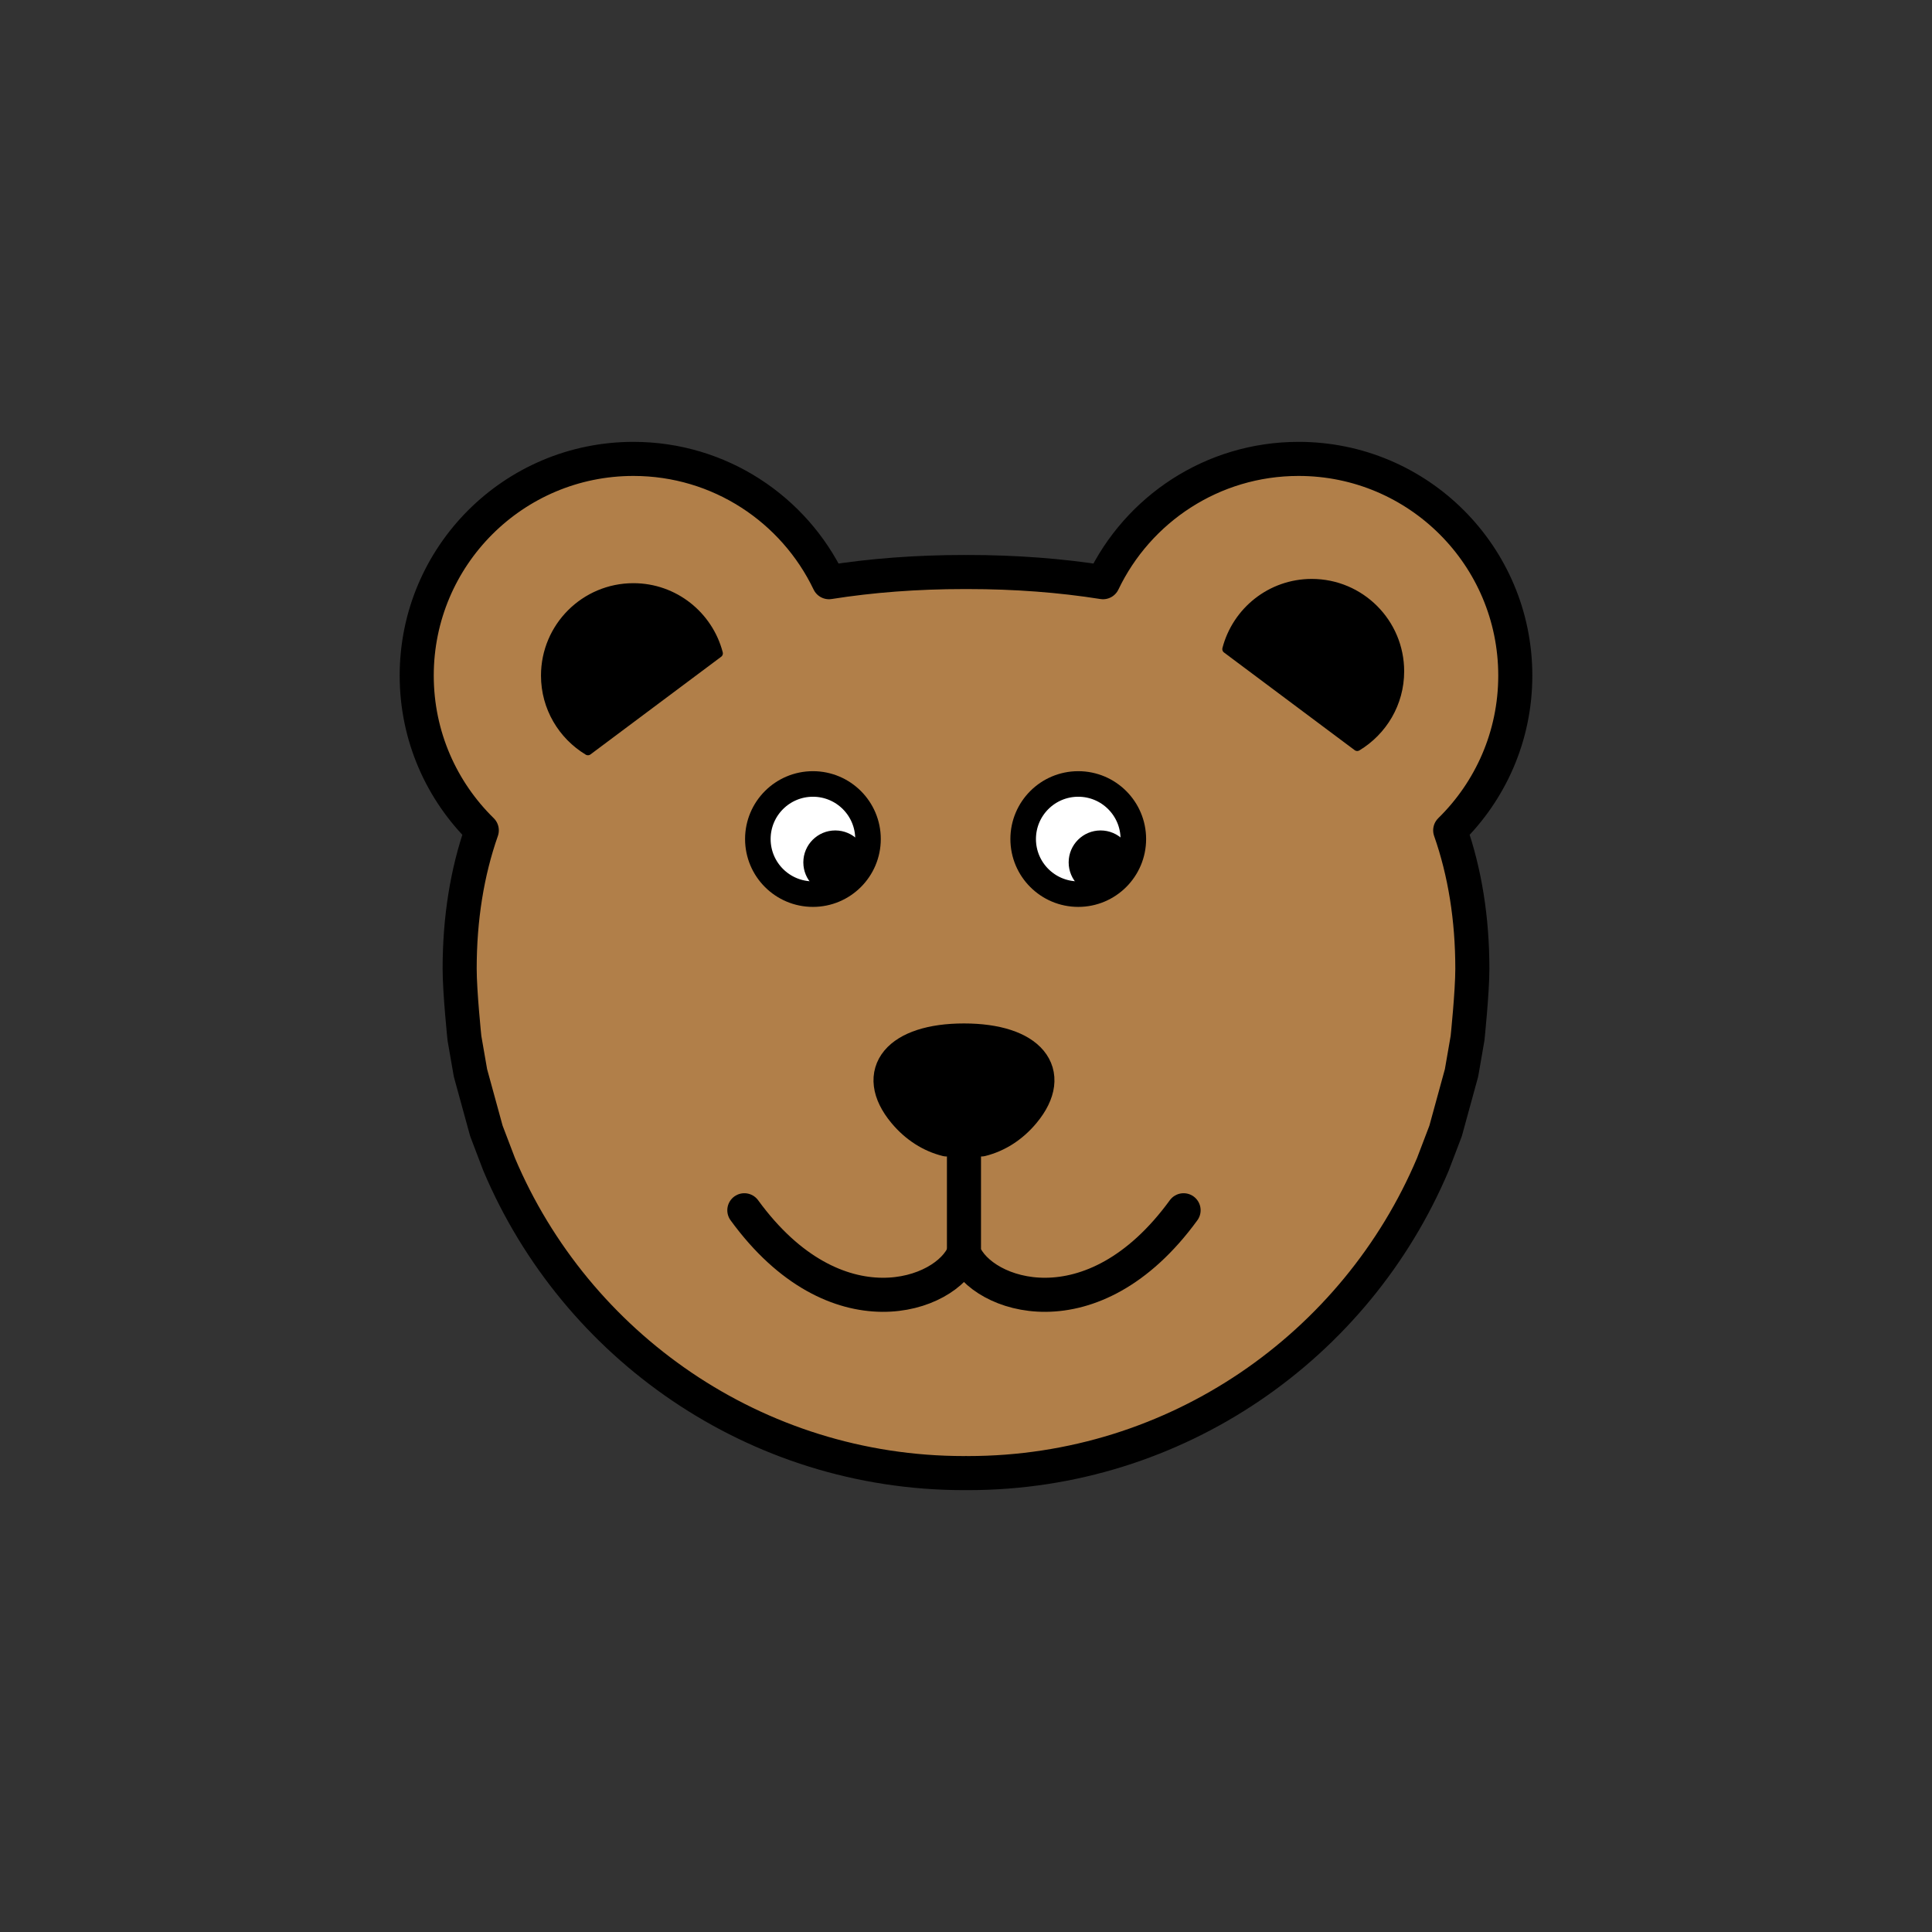 <?xml version="1.0" encoding="utf-8"?>
<!-- Generator: Adobe Illustrator 16.0.0, SVG Export Plug-In . SVG Version: 6.00 Build 0)  -->
<!DOCTYPE svg PUBLIC "-//W3C//DTD SVG 1.1//EN" "http://www.w3.org/Graphics/SVG/1.1/DTD/svg11.dtd">
<svg version="1.1" xmlns="http://www.w3.org/2000/svg" xmlns:xlink="http://www.w3.org/1999/xlink" x="0px" y="0px"
	 width="453.543px" height="453.543px" viewBox="0 0 453.543 453.543" enable-background="new 0 0 453.543 453.543"
	 xml:space="preserve">
<rect x="0" y="0" width="453.543" height="453.543" fill="#333333" stroke="none"/>
<g id="kvadrat" display="none">
</g>
<g id="color">
	<g>
		
			<path fill="#B17F49" stroke="#000000" stroke-width="8" stroke-linecap="round" stroke-linejoin="round" stroke-miterlimit="10" d="
			M355.719,158.596c0-28.093-22.775-50.868-50.869-50.868c-20.242,0-37.721,11.825-45.91,28.943
			c-9.949-1.577-20.564-2.385-31.703-2.385c-0.154,0-0.311,0.003-0.467,0.005c-0.154-0.002-0.309-0.005-0.465-0.005
			c-11.139,0-21.752,0.808-31.701,2.385c-8.189-17.119-25.668-28.943-45.912-28.943c-28.094,0-50.867,22.774-50.867,50.868
			c0,14.236,5.852,27.097,15.275,36.329c-3.447,9.83-5.195,20.708-5.195,32.493c0,5.527,1.125,16.306,1.125,16.306l1.412,8.133
			l3.742,13.642l2.996,7.857c17.974,42.539,60.117,72.458,109.117,72.458c0.16,0,0.316-0.005,0.473-0.009
			c0.158,0.004,0.316,0.009,0.475,0.009c49,0,91.145-29.92,109.117-72.458l2.996-7.857l3.742-13.642l1.412-8.133
			c0,0,1.127-10.779,1.127-16.306c0-11.785-1.75-22.664-5.197-32.493C349.865,185.693,355.719,172.833,355.719,158.596z"/>
		<g>
			
				<circle fill="#FFFFFF" stroke="#000000" stroke-width="6" stroke-linecap="round" stroke-linejoin="round" stroke-miterlimit="10" cx="190.838" cy="196.967" r="12.93"/>
			<circle cx="196.082" cy="202.447" r="7.498"/>
		</g>
		<g>
			
				<circle fill="#FFFFFF" stroke="#000000" stroke-width="6" stroke-linecap="round" stroke-linejoin="round" stroke-miterlimit="10" cx="253.123" cy="196.967" r="12.93"/>
			<circle cx="258.369" cy="202.447" r="7.498"/>
		</g>
		<path stroke="#000000" stroke-width="8" stroke-linecap="round" stroke-linejoin="round" stroke-miterlimit="10" d="
			M230.35,267.487c3.639-0.909,7.1-3.041,9.91-6.425c7.678-9.24,1.399-16.805-13.963-16.805c-15.359,0-21.646,7.565-13.965,16.805
			c2.809,3.384,6.273,5.516,9.91,6.425H230.35z"/>
		<path fill="none" stroke="#000000" stroke-width="8" stroke-linecap="round" stroke-linejoin="round" stroke-miterlimit="10" d="
			M174.737,284.113c21.443,29.43,47.5,20.148,51.557,10.02"/>
		<path fill="none" stroke="#000000" stroke-width="8" stroke-linecap="round" stroke-linejoin="round" stroke-miterlimit="10" d="
			M277.852,284.113c-21.441,29.43-47.5,20.148-51.557,10.02V267.97"/>
		<g>
			<path stroke="#000000" stroke-width="2" stroke-linecap="round" stroke-linejoin="round" stroke-miterlimit="10" d="
				M148.692,137.903c-11.428,0-20.693,9.265-20.693,20.693c0,7.52,4.023,14.081,10.021,17.705l30.676-22.926
				C166.377,144.48,158.313,137.903,148.692,137.903z"/>
		</g>
		<g>
			<path stroke="#000000" stroke-width="2" stroke-linecap="round" stroke-linejoin="round" stroke-miterlimit="10" d="
				M307.94,136.903c11.428,0,20.693,9.265,20.693,20.693c0,7.52-4.023,14.081-10.021,17.705l-30.674-22.926
				C290.254,143.48,298.319,136.903,307.94,136.903z"/>
		</g>
	</g>
	<g id="rdeča7bela">
	</g>
</g>
<g id="cb" display="none">
	<g display="inline">
		<path fill="none" stroke="#000000" stroke-width="8" stroke-linecap="round" stroke-linejoin="round" stroke-miterlimit="10" d="
			M355.719,158.596c0-28.093-22.775-50.868-50.869-50.868c-20.242,0-37.721,11.825-45.91,28.943
			c-9.949-1.577-20.564-2.385-31.703-2.385c-0.154,0-0.311,0.003-0.467,0.005c-0.154-0.002-0.309-0.005-0.465-0.005
			c-11.139,0-21.752,0.808-31.701,2.385c-8.189-17.119-25.668-28.943-45.912-28.943c-28.094,0-50.867,22.774-50.867,50.868
			c0,14.236,5.852,27.097,15.275,36.329c-3.447,9.83-5.195,20.708-5.195,32.493c0,5.527,1.125,16.306,1.125,16.306l1.412,8.133
			l3.742,13.642l2.996,7.857c17.974,42.539,60.117,72.458,109.117,72.458c0.16,0,0.316-0.005,0.473-0.009
			c0.158,0.004,0.316,0.009,0.475,0.009c49,0,91.145-29.92,109.117-72.458l2.996-7.857l3.742-13.642l1.412-8.133
			c0,0,1.127-10.779,1.127-16.306c0-11.785-1.75-22.664-5.197-32.493C349.865,185.693,355.719,172.833,355.719,158.596z"/>
		
			<circle fill="none" stroke="#000000" stroke-width="6" stroke-linecap="round" stroke-linejoin="round" stroke-miterlimit="10" cx="190.838" cy="196.967" r="12.93"/>
		<circle cx="196.082" cy="202.447" r="7.498"/>
		
			<circle fill="none" stroke="#000000" stroke-width="6" stroke-linecap="round" stroke-linejoin="round" stroke-miterlimit="10" cx="253.123" cy="196.967" r="12.93"/>
		<circle cx="258.369" cy="202.447" r="7.498"/>
		<path fill="none" stroke="#000000" stroke-width="8" stroke-linecap="round" stroke-linejoin="round" stroke-miterlimit="10" d="
			M230.35,267.487c3.639-0.909,7.1-3.041,9.91-6.425c7.678-9.24,1.399-16.805-13.963-16.805c-15.359,0-21.646,7.565-13.965,16.805
			c2.809,3.384,6.273,5.516,9.91,6.425H230.35z"/>
		<path fill="none" stroke="#000000" stroke-width="8" stroke-linecap="round" stroke-linejoin="round" stroke-miterlimit="10" d="
			M174.737,284.113c21.443,29.43,47.5,20.148,51.557,10.02"/>
		<path fill="none" stroke="#000000" stroke-width="8" stroke-linecap="round" stroke-linejoin="round" stroke-miterlimit="10" d="
			M277.852,284.113c-21.441,29.43-47.5,20.148-51.557,10.02V267.97"/>
		<g>
			<path fill="none" stroke="#000000" stroke-width="8" stroke-linecap="round" stroke-linejoin="round" stroke-miterlimit="10" d="
				M148.692,137.903c-11.428,0-20.693,9.265-20.693,20.693c0,7.52,4.023,14.081,10.021,17.705l30.676-22.926
				C166.377,144.48,158.313,137.903,148.692,137.903z"/>
		</g>
		<g>
			<path fill="none" stroke="#000000" stroke-width="8" stroke-linecap="round" stroke-linejoin="round" stroke-miterlimit="10" d="
				M307.94,136.903c11.428,0,20.693,9.265,20.693,20.693c0,7.52-4.023,14.081-10.021,17.705l-30.674-22.926
				C290.254,143.48,298.319,136.903,307.94,136.903z"/>
		</g>
	</g>
	<g id="rdeča7bela_copy" display="inline">
	</g>
</g>
<g id="pivot">
	<circle fill="none" cx="225.117" cy="343.946" r="14.133"/>
</g>
</svg>
